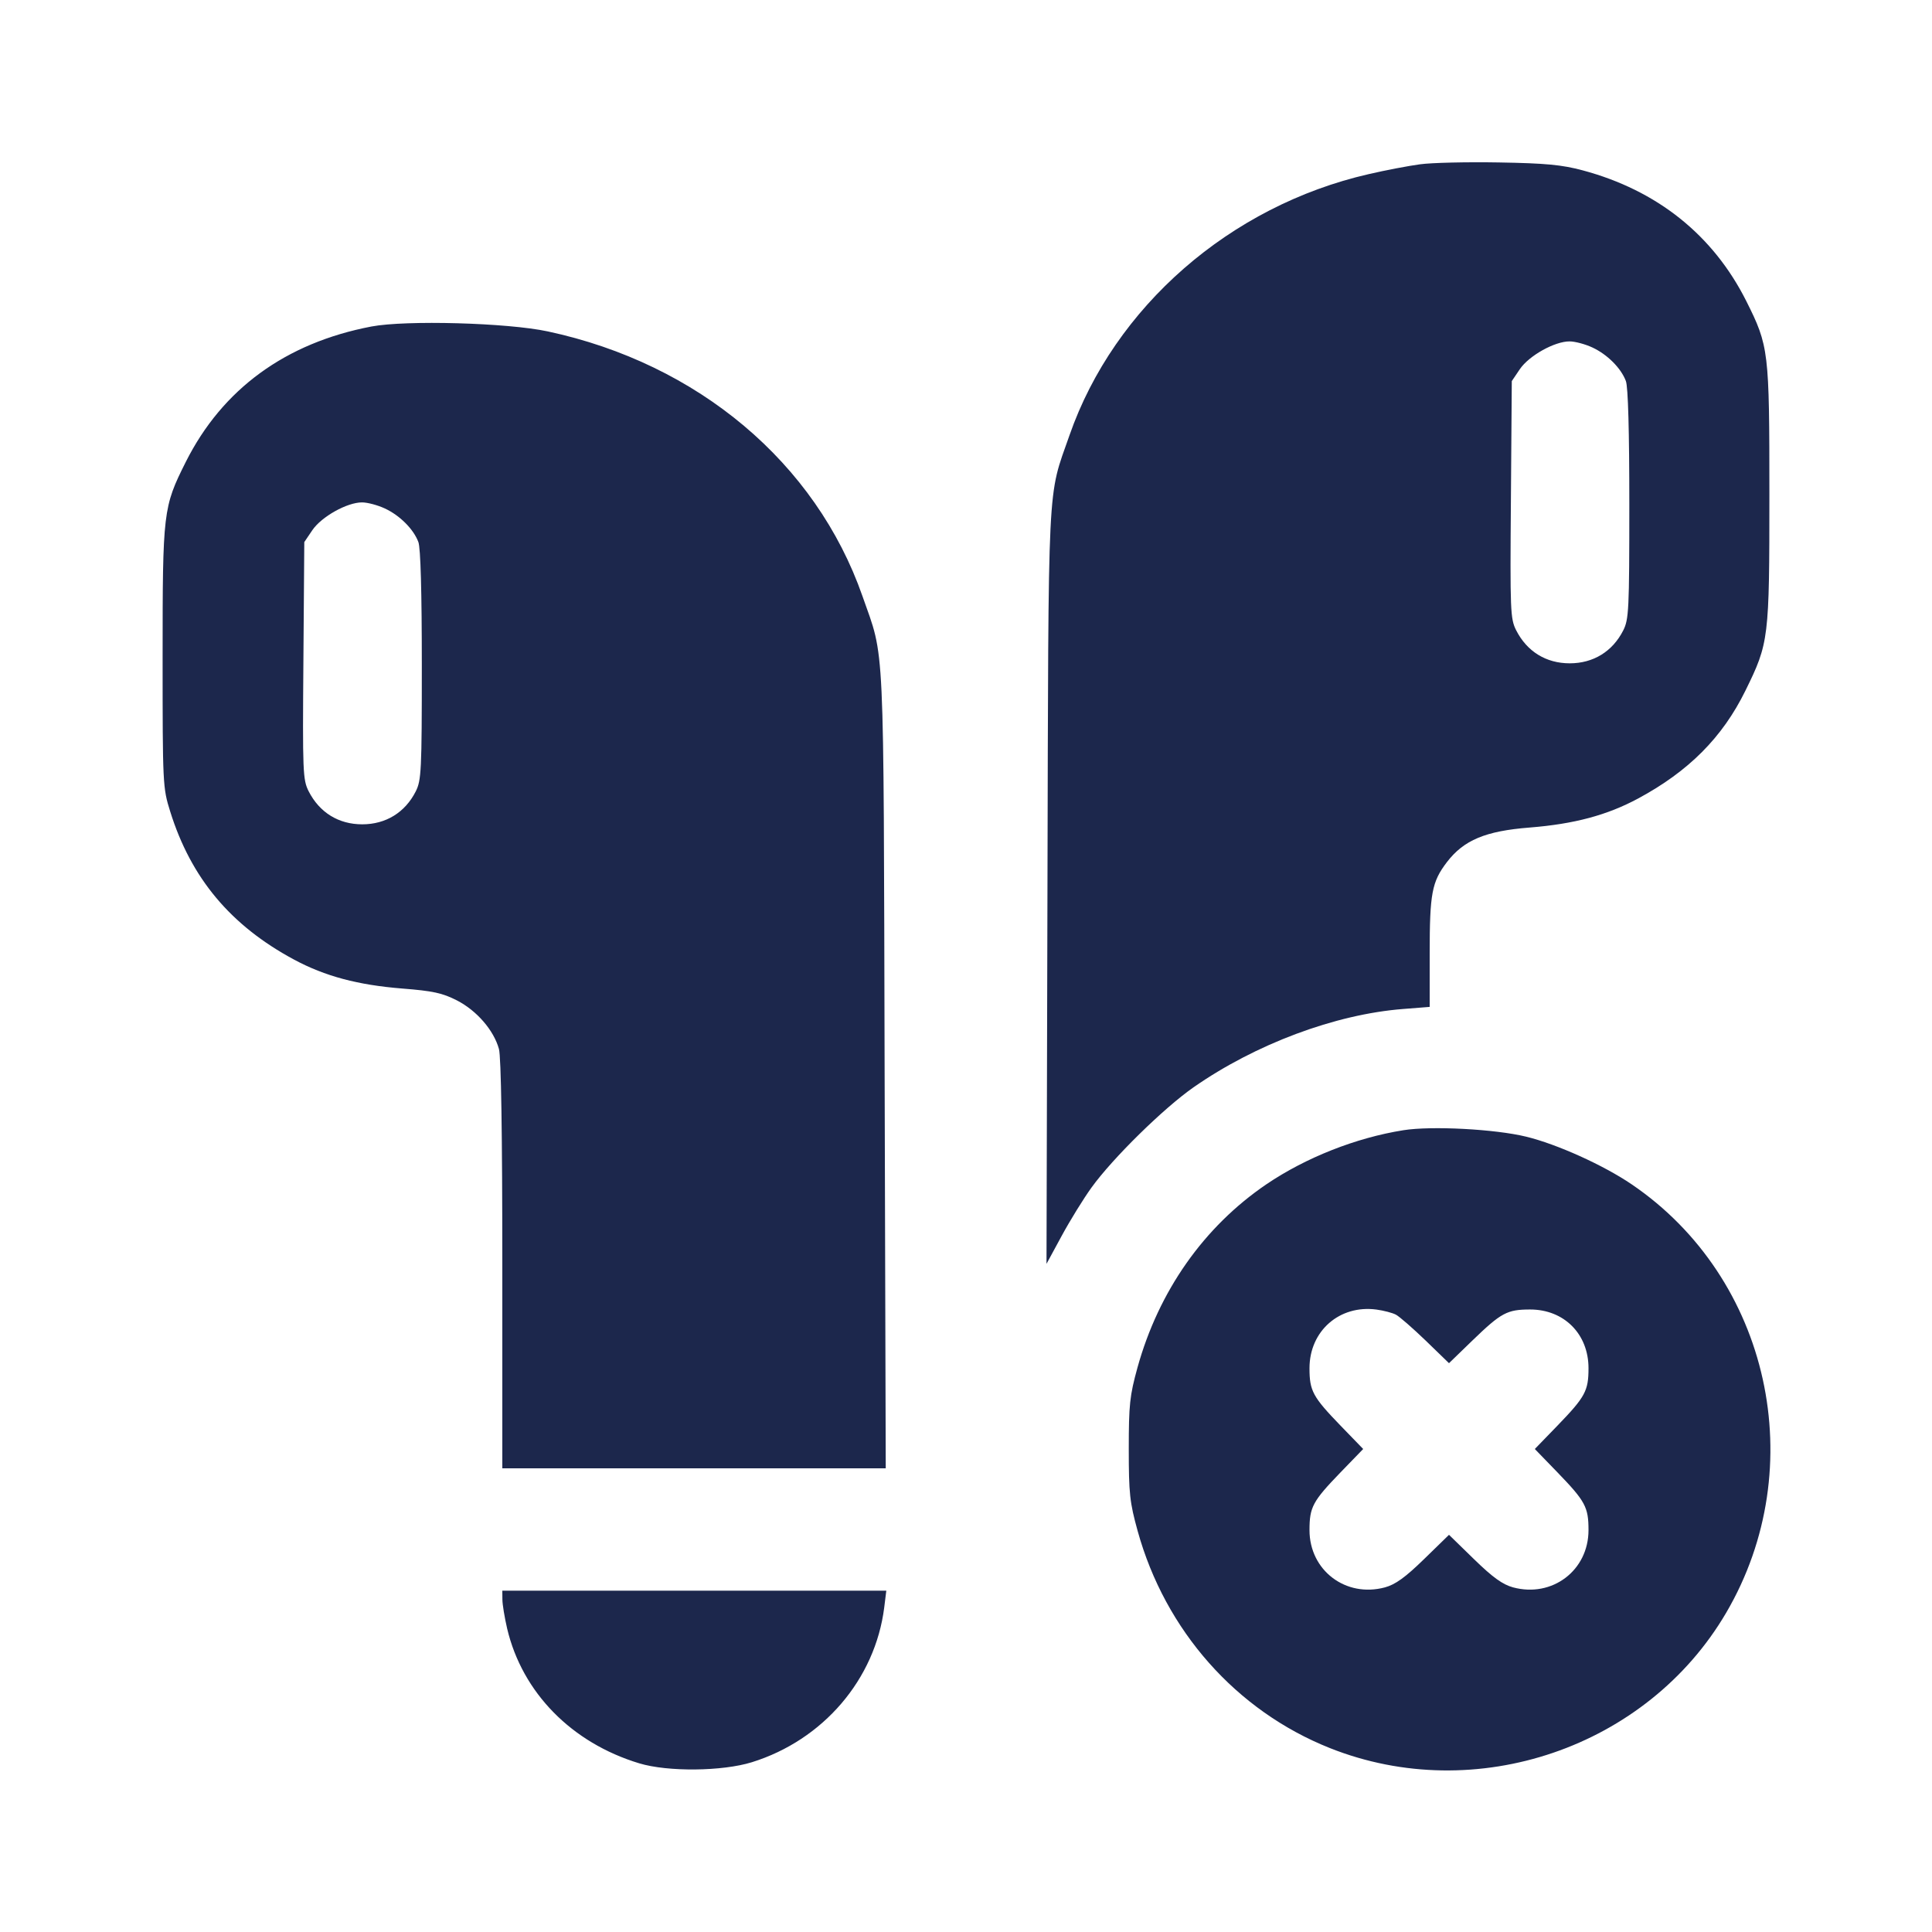 <svg width="24" height="24" viewBox="0 0 24 24" fill="none" xmlns="http://www.w3.org/2000/svg"><path d="M17.640 2.041 C 17.497 2.060,17.210 2.115,17.003 2.163 C 15.281 2.557,13.842 3.813,13.286 5.406 C 13.008 6.201,13.025 5.846,13.012 11.020 L 13.000 15.700 13.190 15.350 C 13.294 15.158,13.461 14.888,13.560 14.751 C 13.823 14.387,14.452 13.769,14.825 13.508 C 15.595 12.971,16.584 12.600,17.430 12.534 L 17.760 12.508 17.760 11.844 C 17.760 11.098,17.787 10.955,17.973 10.711 C 18.183 10.436,18.453 10.323,19.002 10.280 C 19.555 10.236,19.963 10.127,20.348 9.920 C 20.977 9.582,21.397 9.160,21.682 8.580 C 21.974 7.986,21.980 7.939,21.980 6.140 C 21.980 4.355,21.973 4.300,21.693 3.740 C 21.281 2.920,20.586 2.364,19.660 2.116 C 19.402 2.047,19.201 2.028,18.620 2.018 C 18.224 2.011,17.783 2.021,17.640 2.041 M4.614 4.056 C 3.547 4.260,2.762 4.833,2.307 5.740 C 2.026 6.301,2.020 6.353,2.020 8.160 C 2.020 9.747,2.022 9.786,2.114 10.080 C 2.372 10.908,2.865 11.497,3.652 11.920 C 4.037 12.127,4.445 12.236,4.998 12.280 C 5.378 12.310,5.495 12.335,5.677 12.428 C 5.922 12.554,6.134 12.798,6.198 13.031 C 6.225 13.126,6.240 14.091,6.240 15.710 L 6.240 18.240 8.621 18.240 L 11.003 18.240 10.989 13.290 C 10.975 7.815,10.993 8.204,10.714 7.406 C 10.135 5.749,8.670 4.516,6.805 4.117 C 6.302 4.009,5.043 3.975,4.614 4.056 M19.780 4.316 C 19.966 4.402,20.137 4.573,20.197 4.733 C 20.225 4.804,20.240 5.359,20.240 6.264 C 20.240 7.578,20.234 7.694,20.164 7.832 C 20.031 8.094,19.792 8.240,19.500 8.240 C 19.206 8.240,18.969 8.094,18.834 7.829 C 18.762 7.686,18.758 7.593,18.769 6.206 L 18.780 4.734 18.880 4.586 C 18.994 4.418,19.313 4.240,19.498 4.241 C 19.565 4.241,19.692 4.275,19.780 4.316 M4.780 6.316 C 4.966 6.402,5.137 6.573,5.197 6.733 C 5.225 6.804,5.240 7.359,5.240 8.264 C 5.240 9.578,5.234 9.694,5.164 9.832 C 5.031 10.094,4.792 10.240,4.500 10.240 C 4.206 10.240,3.969 10.094,3.834 9.829 C 3.762 9.686,3.758 9.593,3.769 8.206 L 3.780 6.734 3.880 6.586 C 3.994 6.418,4.313 6.240,4.498 6.241 C 4.565 6.241,4.692 6.275,4.780 6.316 M17.433 14.040 C 16.843 14.134,16.221 14.380,15.731 14.712 C 14.955 15.240,14.394 16.037,14.130 16.989 C 14.034 17.337,14.022 17.449,14.022 18.000 C 14.022 18.553,14.034 18.663,14.132 19.017 C 14.475 20.256,15.357 21.252,16.520 21.715 C 18.334 22.437,20.462 21.710,21.444 20.033 C 22.503 18.224,21.985 15.878,20.269 14.712 C 19.917 14.473,19.343 14.214,18.958 14.120 C 18.572 14.026,17.783 13.984,17.433 14.040 M17.340 16.331 C 17.384 16.354,17.550 16.499,17.710 16.653 L 18.000 16.934 18.290 16.653 C 18.649 16.306,18.722 16.267,19.008 16.267 C 19.430 16.267,19.733 16.572,19.733 16.996 C 19.733 17.278,19.693 17.352,19.347 17.710 L 19.066 18.000 19.347 18.290 C 19.694 18.649,19.733 18.722,19.733 19.008 C 19.733 19.508,19.283 19.850,18.796 19.719 C 18.667 19.684,18.544 19.596,18.311 19.369 L 18.000 19.066 17.689 19.369 C 17.456 19.596,17.333 19.684,17.204 19.719 C 16.717 19.850,16.267 19.508,16.267 19.008 C 16.267 18.722,16.306 18.649,16.653 18.290 L 16.934 18.000 16.653 17.710 C 16.307 17.352,16.267 17.278,16.267 16.996 C 16.267 16.533,16.641 16.206,17.100 16.268 C 17.188 16.280,17.296 16.308,17.340 16.331 M6.241 19.870 C 6.241 19.930,6.268 20.093,6.300 20.231 C 6.488 21.026,7.101 21.651,7.942 21.905 C 8.296 22.012,8.973 22.005,9.340 21.891 C 10.226 21.615,10.871 20.862,10.984 19.970 L 11.010 19.760 8.625 19.760 L 6.240 19.760 6.241 19.870 " fill="#1C274C" stroke="none" fill-rule="evenodd"></path></svg>